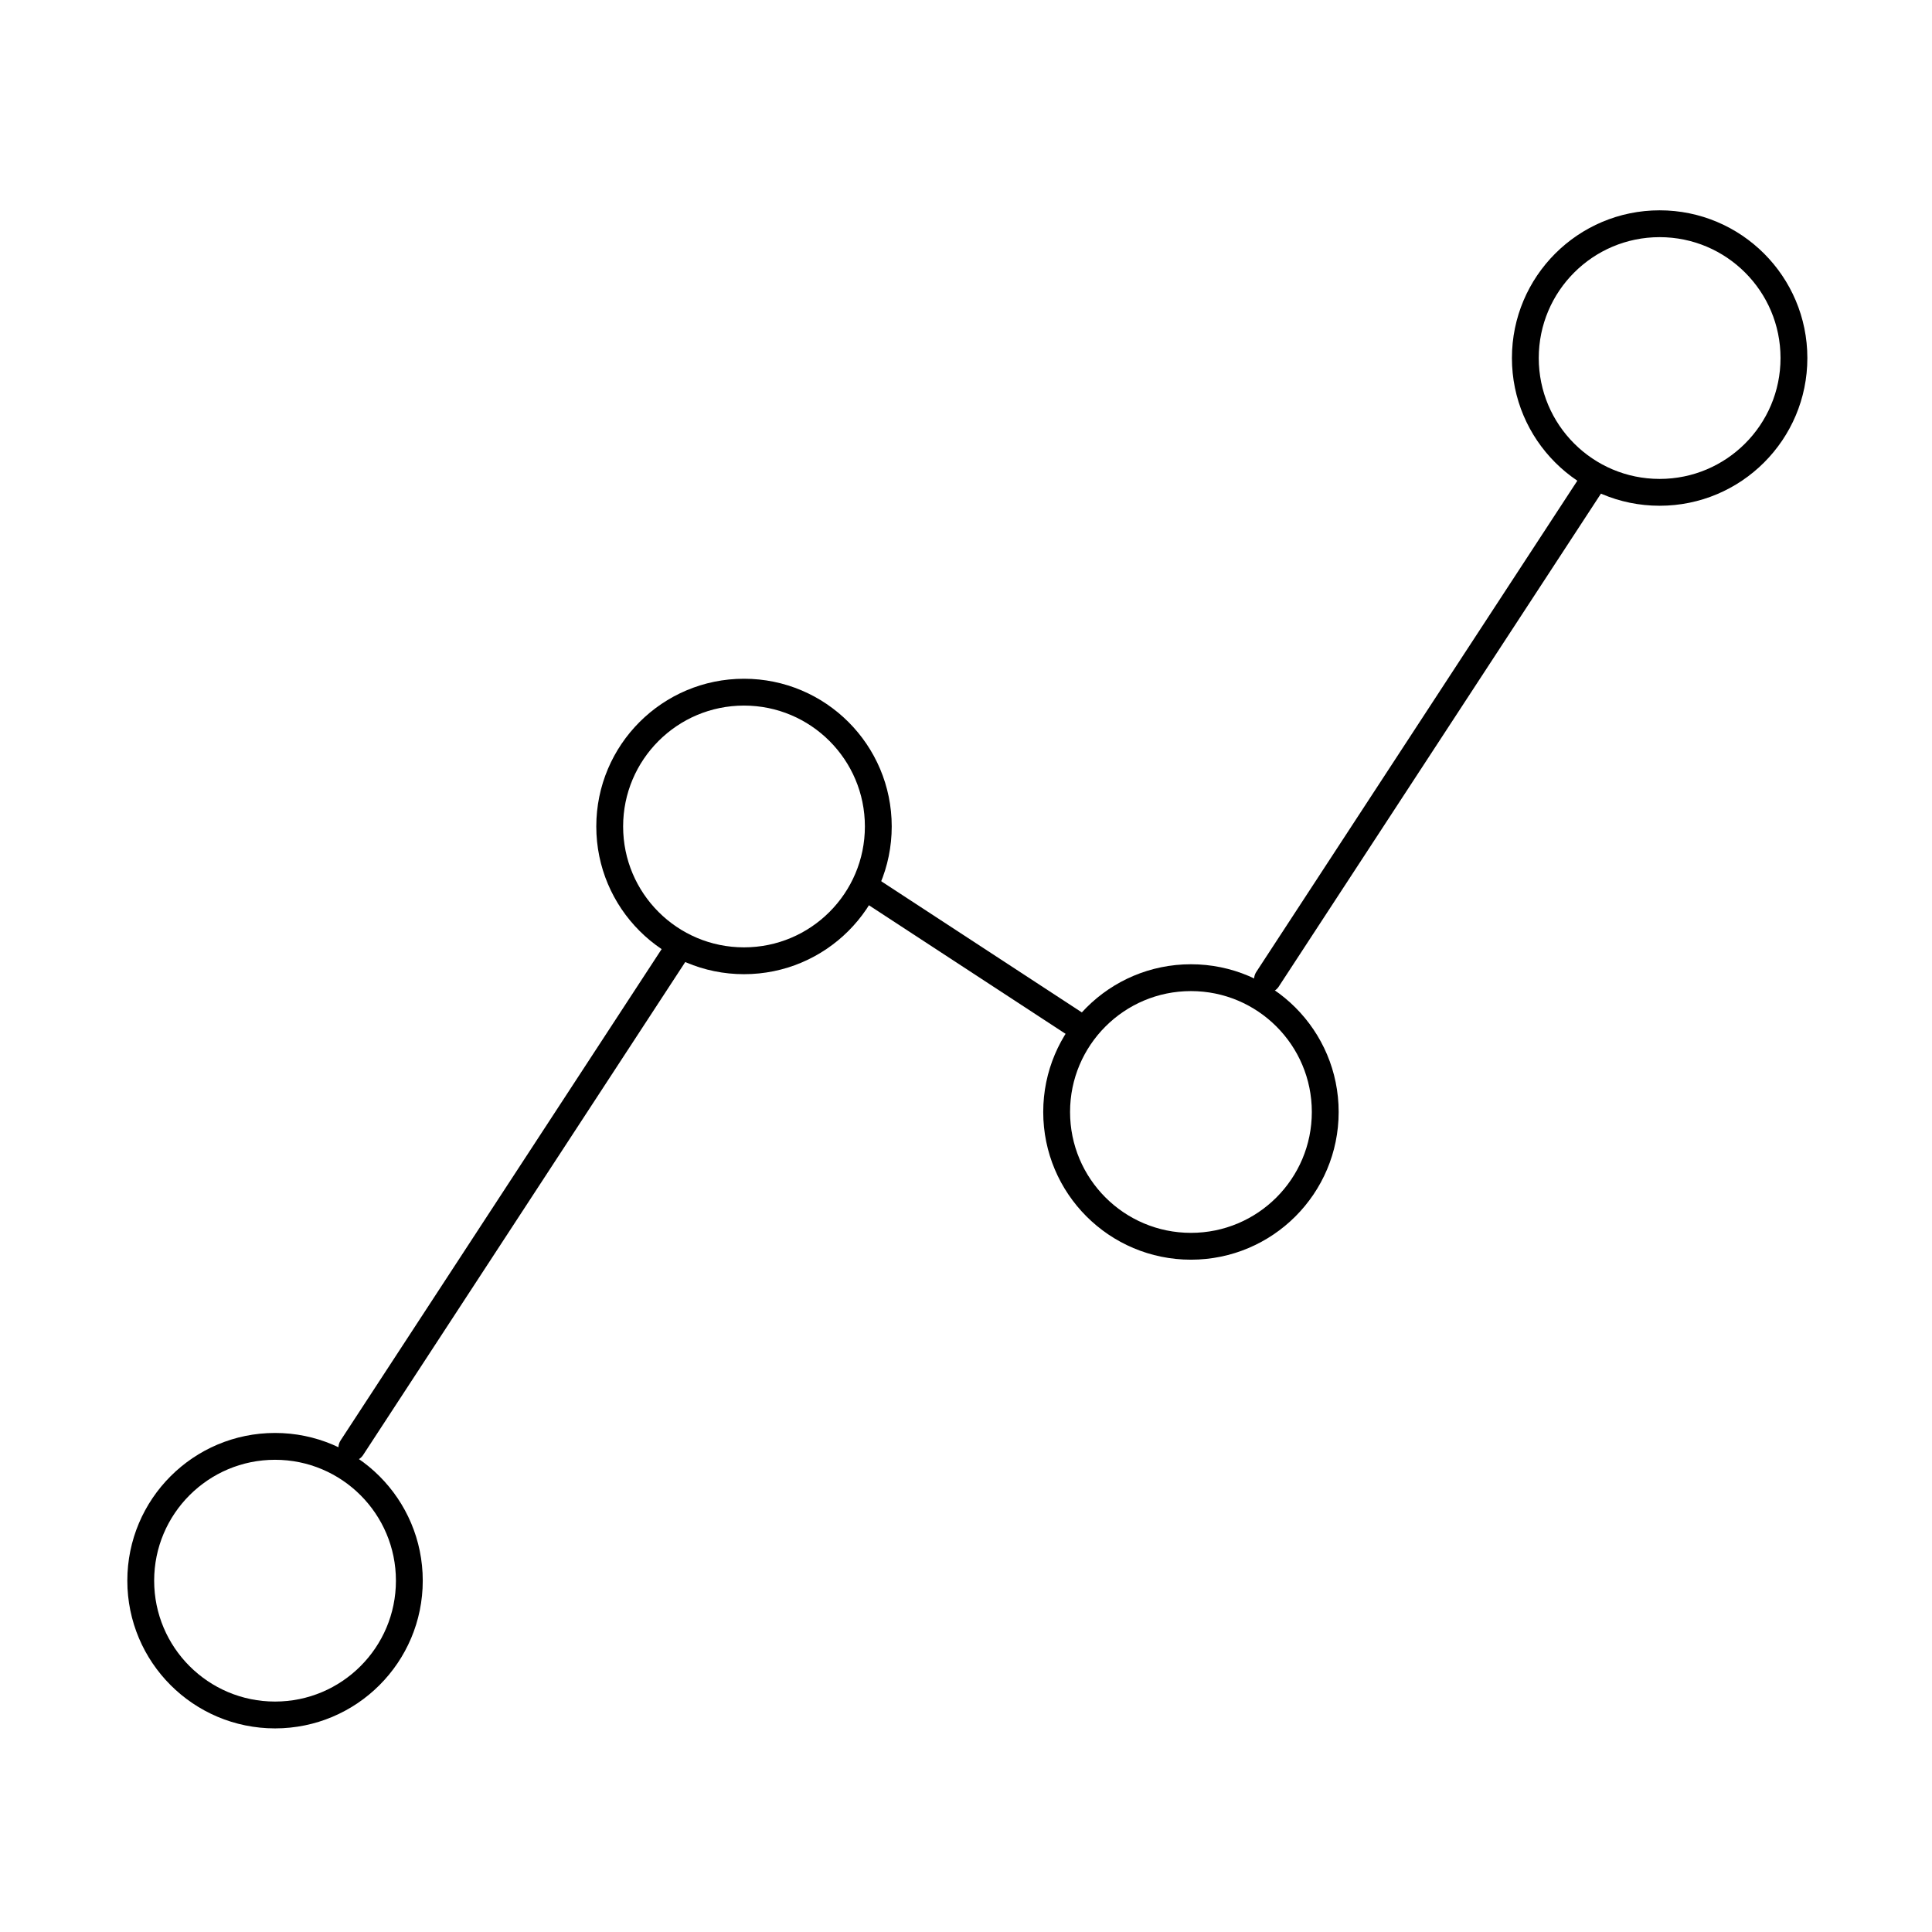 <svg width="72" height="72" viewBox="0 0 72 72" fill="none" xmlns="http://www.w3.org/2000/svg">
<path d="M10.25 63.912C13.014 63.912 15.255 61.671 15.255 58.907C15.255 56.143 13.014 53.902 10.25 53.902C7.486 53.902 5.245 56.143 5.245 58.907C5.245 61.671 7.486 63.912 10.25 63.912Z" stroke="currentColor" stroke-linecap="round" stroke-linejoin="round"/>
<path d="M27.727 35.805C30.491 35.805 32.732 33.564 32.732 30.8C32.732 28.036 30.491 25.795 27.727 25.795C24.963 25.795 22.722 28.036 22.722 30.8C22.722 33.564 24.963 35.805 27.727 35.805Z" stroke="currentColor" stroke-linecap="round" stroke-linejoin="round"/>
<path d="M13.113 53.952L25.285 35.324" stroke="currentColor" stroke-linecap="round" stroke-linejoin="round"/>
<path d="M44.383 46.445C47.147 46.445 49.388 44.205 49.388 41.44C49.388 38.676 47.147 36.435 44.383 36.435C41.619 36.435 39.378 38.676 39.378 41.44C39.378 44.205 41.619 46.445 44.383 46.445Z" stroke="currentColor" stroke-linecap="round" stroke-linejoin="round"/>
<path d="M61.85 18.348C64.614 18.348 66.855 16.107 66.855 13.343C66.855 10.579 64.614 8.338 61.85 8.338C59.086 8.338 56.845 10.579 56.845 13.343C56.845 16.107 59.086 18.348 61.85 18.348Z" stroke="currentColor" stroke-linecap="round" stroke-linejoin="round"/>
<path d="M47.236 36.495L59.418 17.857" stroke="currentColor" stroke-linecap="round" stroke-linejoin="round"/>
<path d="M32.341 33.112L40.149 38.217" stroke="currentColor" stroke-linecap="round" stroke-linejoin="round"/>
</svg>

